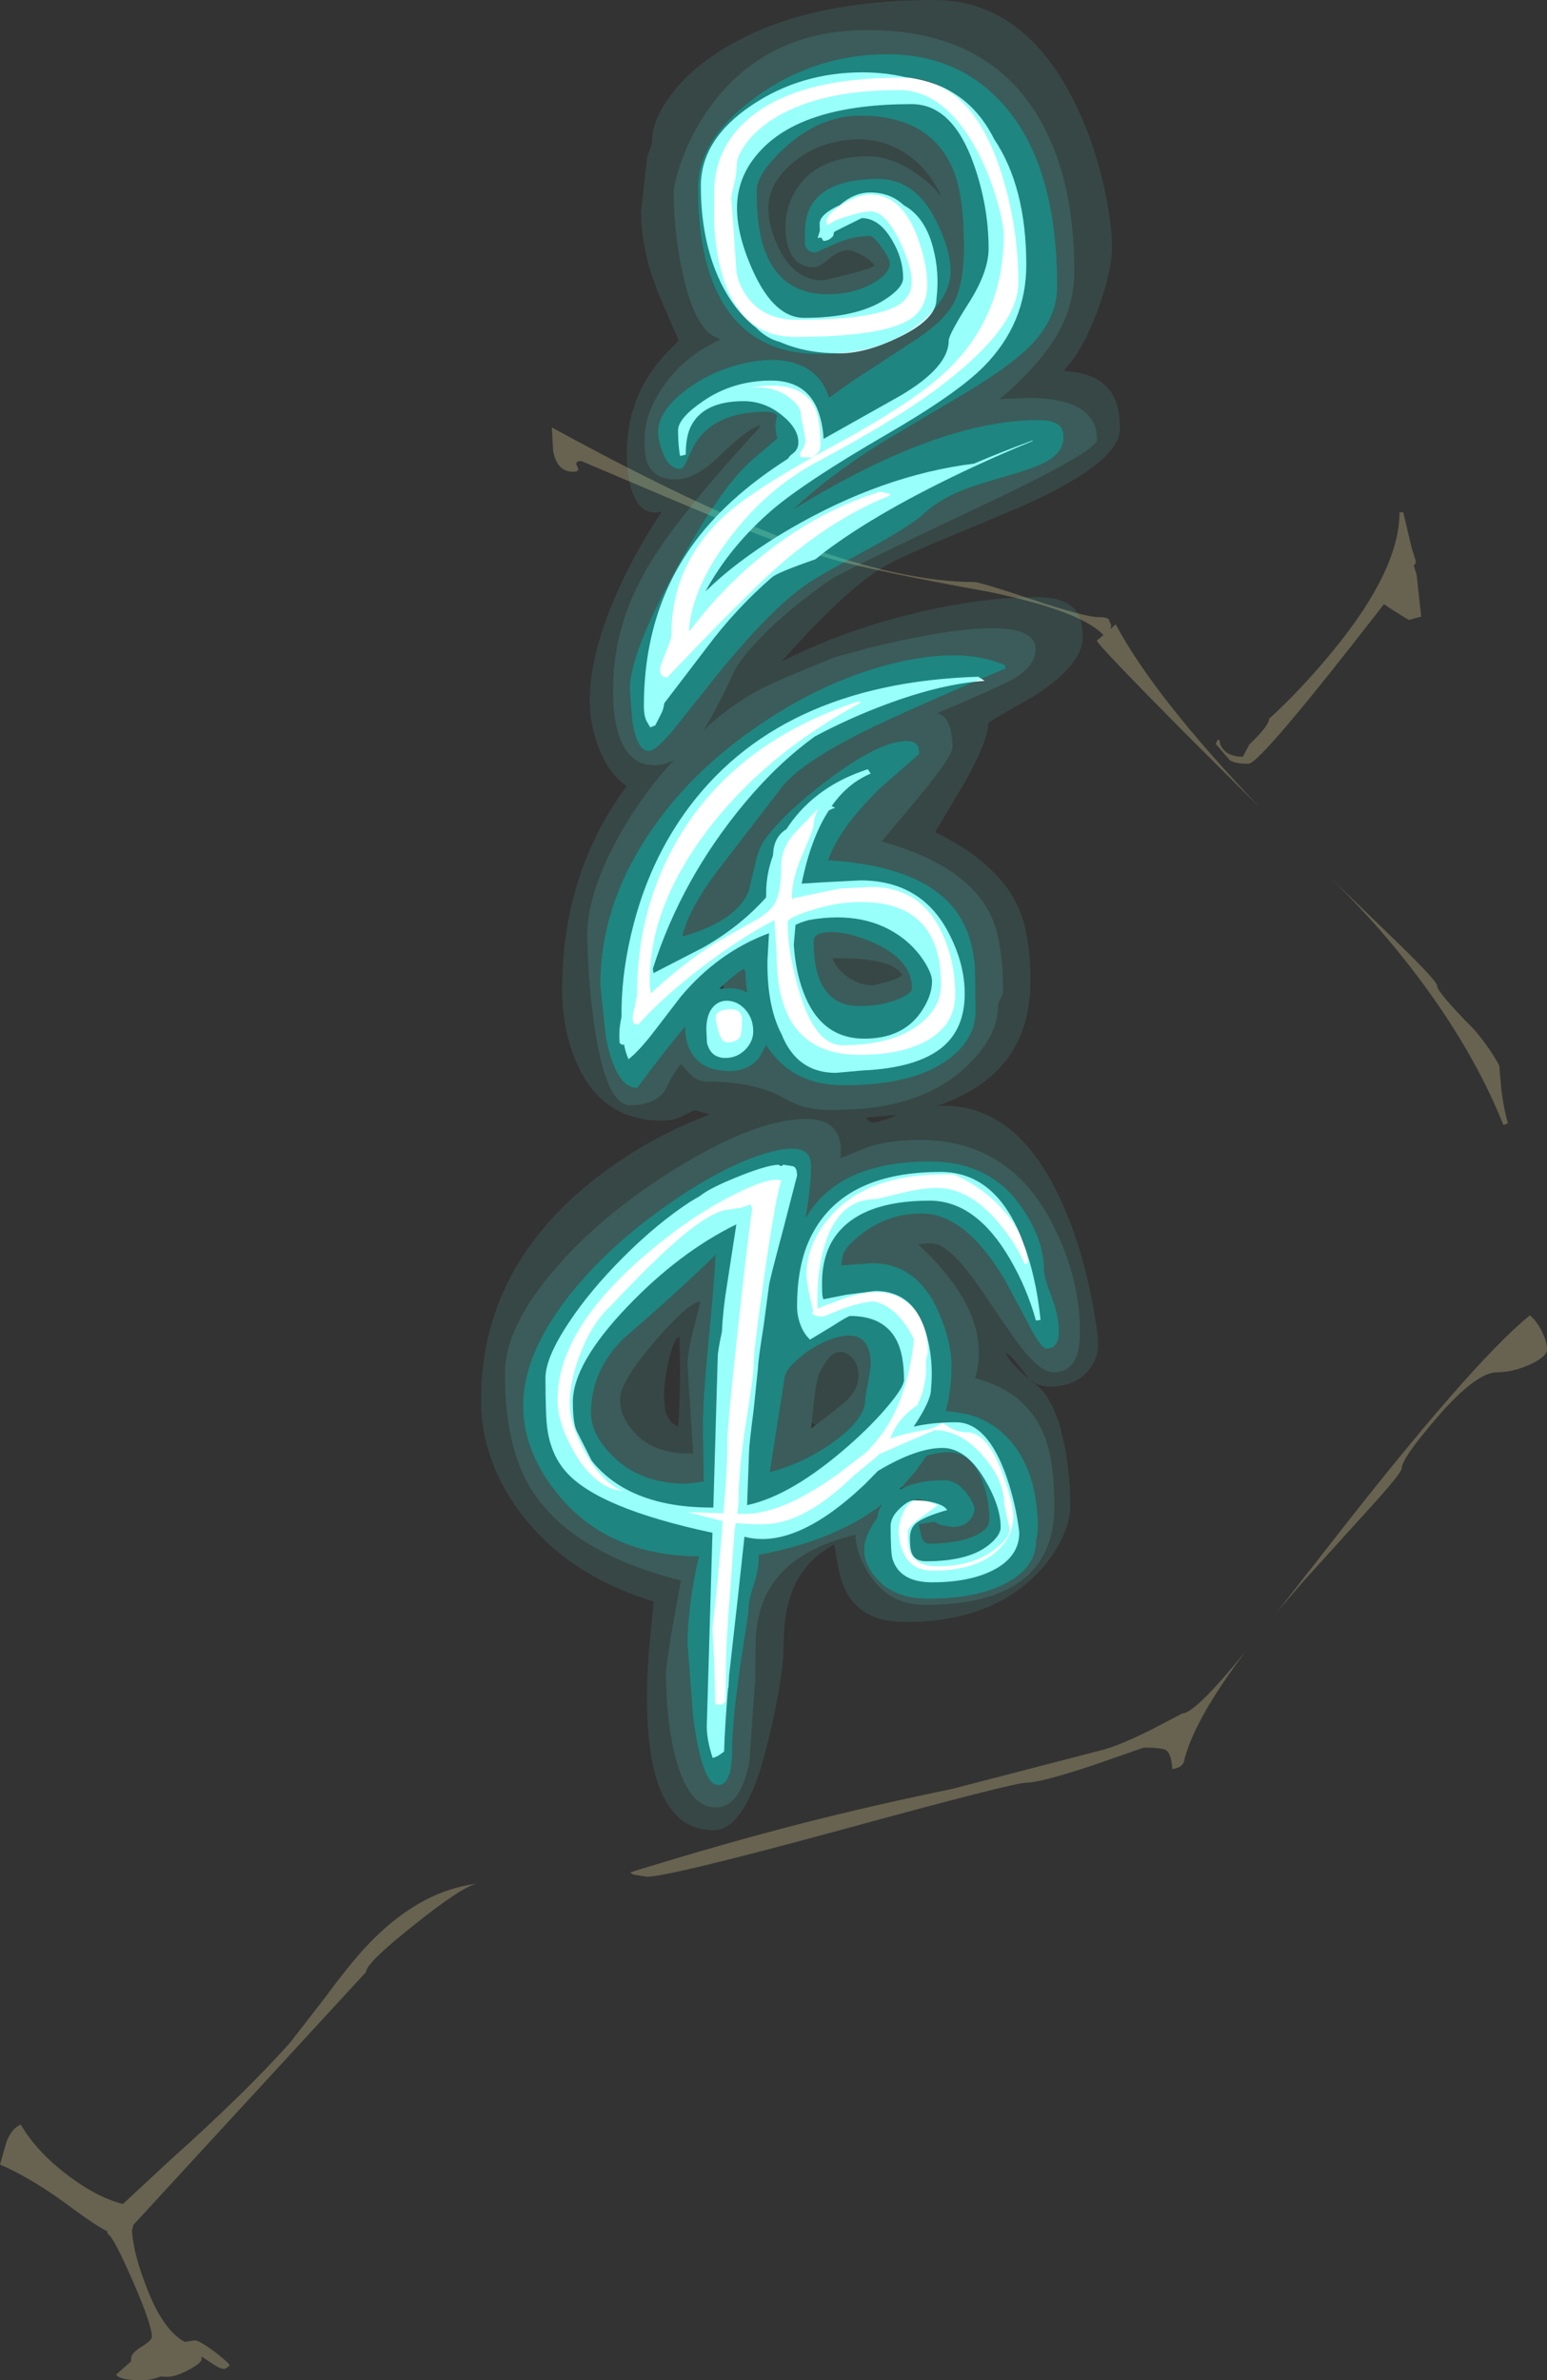 <?xml version="1.0" encoding="UTF-8" standalone="no"?>
<svg xmlns:ffdec="https://www.free-decompiler.com/flash" xmlns:xlink="http://www.w3.org/1999/xlink" ffdec:objectType="shape" height="542.9px" width="352.95px" xmlns="http://www.w3.org/2000/svg">
  <rect width="100%" height="100%" fill="#333333" stroke="none"/>
  <g transform="matrix(1.0, 0.0, 0.0, 1.0, 68.9, -121.85)">
    <path d="M113.35 247.1 L114.4 246.3 Q137.65 254.6 153.4 254.6 154.65 254.6 166.65 258.6 178.7 262.6 181.65 262.6 183.65 262.6 184.05 263.1 L184.6 264.35 184.5 265.3 185.45 264.4 185.65 264.25 Q194.4 280.7 218.5 306.0 L202.85 290.45 Q181.35 268.8 181.35 267.95 L182.85 266.7 Q177.75 261.25 157.05 256.9 131.85 252.35 120.9 249.4 L113.35 247.1 M99.55 242.05 L100.55 240.9 110.15 244.75 108.95 245.6 99.55 242.05 M95.45 240.4 L84.95 236.0 63.7 227.0 Q62.1 227.0 62.8 228.25 63.55 229.45 61.9 229.45 58.15 229.45 57.3 224.7 L57.0 219.35 Q80.75 232.3 96.55 239.15 L96.7 239.2 96.15 239.7 95.45 240.4 M253.2 246.9 L254.05 249.6 254.1 250.3 253.65 250.85 254.3 252.9 255.35 262.5 252.5 263.25 248.55 260.8 246.85 259.65 Q218.65 296.05 215.95 296.05 212.65 296.05 211.6 295.15 L208.45 291.5 208.95 290.55 209.35 290.7 Q209.4 291.8 210.15 292.7 211.5 294.45 214.65 294.45 L216.15 291.65 217.7 290.1 Q220.65 287.05 220.65 285.8 228.1 279.0 235.55 269.9 250.4 251.65 250.4 238.7 L251.25 238.7 253.2 246.9 M234.6 322.0 L249.8 336.7 Q259.0 345.6 259.0 346.75 259.0 348.15 267.5 356.75 271.0 360.9 273.15 364.85 L273.65 370.5 Q274.2 374.9 275.15 378.05 L274.1 378.45 Q268.35 364.05 258.15 349.55 248.3 335.5 235.3 322.7 L234.6 322.0 M272.65 434.85 Q267.9 434.85 259.05 445.05 250.9 454.5 250.9 456.75 250.9 457.8 243.85 465.55 L227.9 483.15 222.6 489.35 233.75 475.1 Q266.65 432.8 280.15 421.85 281.7 423.15 282.9 425.55 284.05 427.9 284.05 429.65 284.05 431.3 280.1 433.1 276.2 434.85 272.65 434.85 M215.45 498.3 Q203.25 514.4 201.15 523.9 L200.7 524.5 Q200.0 525.15 198.55 525.35 198.35 521.85 197.15 521.05 196.2 520.45 192.05 520.45 L180.55 524.45 Q168.5 528.45 165.25 528.45 162.35 528.45 123.05 539.2 83.7 549.9 78.65 549.9 L75.55 549.4 74.9 548.9 Q96.0 542.35 114.2 537.7 129.8 533.7 148.2 529.9 L163.65 525.9 182.15 521.1 Q185.8 520.3 193.7 516.4 L200.85 512.65 Q203.45 512.65 212.9 501.4 L215.45 498.3 M14.6 571.65 L-12.1 600.65 -38.5 629.35 Q-38.6 630.25 -38.8 630.3 -38.6 635.7 -35.15 644.35 -31.55 653.4 -26.75 656.0 L-24.5 655.65 Q-23.45 655.65 -20.2 658.05 -17.35 660.2 -16.55 661.2 L-16.65 661.55 -17.55 662.15 Q-18.6 662.25 -20.45 660.95 L-22.9 659.35 -22.9 659.9 Q-22.9 660.8 -25.8 662.35 -28.8 663.95 -30.7 663.95 L-32.25 663.9 Q-34.55 664.75 -36.55 664.75 -41.65 664.75 -42.4 663.45 L-39.0 660.45 -39.0 659.9 Q-39.0 658.5 -36.6 657.1 -34.25 655.65 -34.25 654.85 -34.25 652.05 -38.7 641.9 -43.05 631.95 -44.35 631.3 L-44.45 630.75 Q-47.0 629.5 -52.15 625.7 -61.4 618.75 -68.9 615.55 L-67.45 610.45 Q-66.15 607.15 -64.15 606.45 -60.5 612.7 -53.3 618.1 -46.75 623.05 -40.85 624.55 L-30.65 615.05 Q-12.75 599.05 -2.6 587.6 L5.15 577.6 Q10.5 570.35 14.15 566.35 26.15 553.25 39.8 551.5 36.25 552.35 25.45 561.0 14.6 569.6 14.6 571.65" fill="#676350" fill-rule="evenodd" stroke="none"/>
    <path d="M137.65 139.45 Q151.65 141.05 157.9 153.55 165.25 164.5 165.25 182.3 165.25 195.6 155.6 205.4 149.45 211.65 133.1 221.1 115.1 231.55 107.5 237.95 97.65 246.4 92.05 256.75 L93.9 255.0 Q101.15 248.4 111.45 242.4 132.45 230.2 153.3 227.6 160.15 224.7 166.7 222.3 L166.65 222.45 Q160.1 225.15 153.7 228.1 131.8 238.25 119.1 247.85 L117.15 249.4 Q108.55 252.4 107.25 253.5 99.0 260.65 92.35 269.55 L82.65 282.25 Q82.5 283.6 81.9 284.75 L80.6 287.3 79.45 287.75 78.55 286.2 Q78.0 284.95 78.0 282.9 78.0 261.85 88.85 246.5 96.55 235.6 110.9 226.45 111.2 225.85 111.9 225.35 113.25 224.4 113.25 222.75 113.25 219.6 109.55 216.6 105.6 213.35 100.75 213.35 91.8 213.35 88.85 218.85 87.55 221.25 87.55 225.55 L86.25 225.85 Q85.8 223.25 85.8 220.0 85.8 217.25 91.5 213.35 98.35 208.65 107.05 208.65 116.0 208.65 118.25 217.15 118.9 219.5 119.0 221.95 L136.7 212.0 Q147.55 205.55 147.55 199.55 147.55 198.15 152.1 191.0 156.65 183.85 156.65 178.55 156.65 168.95 153.3 159.4 148.45 145.6 139.1 145.6 114.65 145.6 104.8 156.0 99.25 161.8 99.25 169.3 99.25 175.75 103.1 184.1 107.9 194.35 114.55 194.35 126.35 194.35 132.8 190.3 137.15 187.55 137.15 185.25 137.15 180.8 134.55 176.5 131.65 171.6 127.7 171.6 L123.05 173.9 121.4 174.75 121.2 175.65 Q120.25 176.8 118.95 176.8 L118.45 176.0 117.65 176.15 118.15 174.5 118.1 172.9 Q118.1 170.75 122.55 168.7 L122.6 168.7 Q126.0 165.75 129.65 165.75 134.2 165.75 137.3 168.65 142.15 171.35 143.95 178.25 145.5 183.95 144.75 190.1 144.75 194.6 136.35 198.7 128.7 202.45 122.65 202.45 114.95 202.45 109.05 199.85 106.05 199.1 103.55 196.55 98.5 192.6 95.35 185.9 91.0 176.65 91.0 164.25 91.0 153.65 102.6 145.85 113.85 138.3 128.15 138.35 133.2 138.4 137.65 139.45 M133.15 282.55 Q124.95 285.6 117.05 289.8 108.6 295.9 101.05 304.95 86.6 322.25 80.05 342.8 L80.2 343.8 91.55 337.95 Q99.75 333.3 105.7 326.75 L105.9 326.5 105.9 325.6 Q105.9 321.2 107.45 317.0 L107.6 315.4 Q108.15 312.4 110.55 310.95 L111.0 310.25 Q117.3 301.1 129.1 297.3 L129.75 298.3 Q124.55 300.45 120.85 305.7 L121.65 306.1 Q120.9 306.3 120.2 306.7 116.1 313.0 114.0 323.4 L118.65 323.1 127.35 322.65 Q141.4 322.65 147.6 334.75 151.2 341.7 151.2 348.5 151.2 356.45 146.1 360.7 140.3 365.45 127.95 366.0 L121.8 366.55 Q112.9 366.55 109.4 357.7 108.0 355.05 107.2 351.6 106.1 346.95 106.2 340.8 L106.55 334.7 Q94.95 339.0 86.4 349.2 L80.3 357.15 Q77.0 361.45 74.5 363.45 73.85 362.0 73.45 360.0 L73.2 360.2 72.55 359.85 Q72.4 359.7 72.4 357.75 72.4 356.1 72.9 353.75 L72.9 353.05 Q72.9 343.1 75.7 332.5 79.35 318.6 87.1 307.6 108.25 277.65 154.3 276.2 L155.75 277.15 Q145.85 277.8 133.15 282.55 M137.35 336.05 Q128.8 329.35 115.6 331.7 113.55 332.3 112.6 332.8 L112.2 337.3 Q112.6 343.35 114.35 348.0 118.3 358.75 128.3 358.75 136.95 358.75 141.15 352.8 143.75 349.05 143.75 345.6 143.75 344.15 142.25 341.6 140.35 338.45 137.35 336.05 M102.95 357.1 Q102.95 359.35 101.2 361.2 99.3 363.15 96.6 363.15 93.25 363.15 92.4 359.7 L92.25 356.65 Q92.25 353.15 93.9 351.4 95.4 349.85 97.6 350.15 99.75 350.45 101.3 352.3 102.95 354.25 102.95 357.1 M97.85 390.9 Q105.55 387.65 108.7 387.5 L109.3 387.85 109.85 387.5 112.05 387.85 Q112.95 388.15 112.95 390.0 L109.8 402.2 Q106.55 414.35 106.55 415.1 L105.3 424.4 Q104.05 432.25 104.05 433.7 L103.05 443.35 Q102.0 451.55 102.0 452.95 L101.55 465.15 Q111.7 463.0 124.75 451.55 130.05 446.9 133.8 442.4 137.35 438.15 137.35 436.6 137.35 430.75 135.6 427.45 132.7 422.0 125.05 422.0 124.6 422.0 120.95 424.35 L115.9 427.4 Q114.4 425.95 113.65 423.8 112.95 421.85 112.95 419.8 112.95 409.25 116.8 402.6 124.4 389.15 145.7 389.15 158.4 389.15 164.4 404.85 167.5 412.9 168.5 422.9 L167.45 423.05 Q165.45 415.75 161.55 409.05 153.8 395.7 143.2 395.7 127.35 395.7 121.55 404.0 118.65 408.25 118.65 414.55 118.65 417.45 118.8 417.65 L118.95 418.2 124.2 417.15 130.75 416.3 Q140.2 416.3 142.75 427.3 144.1 432.85 143.5 438.8 143.5 441.35 139.55 447.25 143.85 446.25 149.2 446.25 156.4 446.25 160.75 458.7 162.9 464.95 163.65 471.4 163.65 476.95 157.65 480.0 152.25 482.75 143.75 482.75 136.45 482.75 134.75 477.5 134.3 476.2 134.3 469.9 134.3 467.85 136.45 465.85 138.35 464.05 139.65 464.05 144.15 464.05 146.55 465.55 L147.25 466.25 Q141.8 467.8 140.0 469.35 138.7 470.55 138.7 472.7 138.7 475.1 139.1 476.05 139.85 477.95 142.35 477.95 152.0 477.95 156.6 474.3 159.4 472.1 159.4 470.2 159.4 465.35 155.75 459.25 151.5 452.1 146.1 452.1 140.15 452.1 131.4 457.35 L128.45 460.35 Q112.55 475.45 100.95 472.35 L99.45 486.15 97.45 503.95 97.3 506.7 97.2 506.95 Q96.5 515.2 96.3 521.35 L95.55 521.9 Q94.7 522.55 93.7 522.8 92.35 518.75 92.35 515.6 L93.65 471.45 Q67.4 465.85 60.15 457.45 56.85 453.65 56.0 447.95 55.55 445.0 55.55 436.15 55.55 431.55 60.75 423.7 65.6 416.3 73.3 408.6 81.1 400.8 88.65 395.9 L90.85 394.6 Q92.75 393.05 97.85 390.9 M99.1 401.1 Q86.15 407.45 74.35 419.75 61.8 432.85 61.8 441.6 61.8 446.3 62.65 448.2 L66.1 455.0 66.7 455.75 Q75.35 465.7 93.5 465.7 L93.85 465.7 94.85 431.35 Q94.85 430.05 95.8 425.6 96.05 420.45 96.95 415.05 L99.1 401.1" fill="#ffffff" fill-rule="evenodd" stroke="none"/>
    <path d="M172.6 197.65 Q176.2 191.1 176.2 183.7 176.2 165.2 170.1 152.45 158.8 128.7 129.0 128.7 105.9 128.7 93.2 146.1 89.0 151.8 86.55 158.65 84.8 163.65 84.8 165.75 84.8 174.7 86.85 184.2 89.85 198.05 95.6 199.2 86.9 203.2 82.15 210.4 78.15 216.35 78.15 222.1 78.15 225.65 78.65 227.05 80.1 231.2 85.2 231.2 89.75 231.2 95.1 226.0 101.3 219.9 104.45 218.85 L104.4 219.35 Q86.0 239.3 79.3 250.45 71.0 264.25 71.0 278.65 L71.0 281.55 Q71.1 284.85 71.75 287.6 73.45 294.8 78.2 296.15 L78.7 296.25 80.35 296.4 80.4 296.4 Q82.6 296.4 84.8 295.2 77.5 303.2 72.35 312.45 65.05 325.5 65.05 335.55 L65.3 341.55 Q65.7 348.75 66.55 354.75 69.15 373.95 74.9 373.95 80.35 373.95 82.75 370.7 84.8 366.45 86.45 364.55 L88.5 366.8 Q90.3 368.55 92.3 368.55 102.3 368.55 108.45 371.55 L108.5 371.55 108.75 371.7 108.95 371.8 Q112.35 373.6 113.7 374.05 116.75 375.05 121.2 375.05 L127.25 374.8 Q142.75 373.5 151.5 365.2 158.8 358.3 158.8 351.3 158.8 350.5 159.4 349.55 159.95 348.55 159.95 347.75 159.95 335.3 156.45 329.25 150.55 318.9 132.25 313.75 L140.65 303.75 Q148.4 294.3 148.4 292.4 148.4 289.95 147.95 288.15 147.05 284.8 144.75 284.6 156.25 279.7 160.4 277.7 167.35 274.4 167.35 269.95 167.35 262.65 144.6 266.4 137.45 267.6 128.9 269.75 L121.55 271.75 Q108.45 277.0 104.55 279.05 98.05 282.5 91.6 288.35 L92.1 287.6 93.25 285.7 95.5 281.45 95.85 280.75 95.9 280.7 97.4 277.6 98.15 275.9 Q99.4 273.2 102.3 269.85 104.55 267.25 107.75 264.25 113.55 258.95 120.45 254.15 123.25 252.25 154.25 237.6 181.4 224.85 181.4 222.1 181.4 212.6 165.55 212.6 L159.05 212.85 159.9 212.3 Q168.8 204.5 172.6 197.65 M181.55 192.55 Q178.1 201.9 174.0 206.1 L174.0 206.5 Q182.1 206.9 185.0 211.95 186.6 214.7 186.6 219.7 186.6 227.35 164.2 237.35 L146.05 244.95 Q135.85 249.2 132.0 251.55 123.6 256.75 109.4 272.75 121.9 266.4 136.5 262.55 153.45 258.05 167.85 258.05 174.8 258.05 177.05 261.9 178.1 263.65 178.1 267.2 178.1 273.45 167.35 280.4 L159.9 284.7 Q156.55 286.55 156.55 286.95 156.55 290.7 151.3 300.15 L144.45 311.65 Q158.3 318.4 163.1 328.1 166.2 334.45 166.2 345.55 166.2 363.75 150.8 371.6 148.0 373.05 144.85 374.1 L146.45 374.05 Q165.0 374.05 175.1 400.25 178.35 408.65 180.3 418.8 181.65 425.9 181.65 428.4 181.65 432.1 179.05 434.85 175.95 438.15 170.3 438.15 L168.0 437.7 Q167.05 437.3 166.6 436.85 L166.3 436.85 Q171.35 439.75 173.65 450.05 175.3 457.25 175.3 465.7 175.3 468.55 173.5 472.5 171.3 477.25 167.35 481.15 156.6 491.8 137.6 491.8 127.55 491.8 124.0 484.6 122.9 482.3 122.3 479.0 L121.6 475.05 121.35 474.15 Q114.45 477.85 111.75 485.0 109.9 489.8 109.9 496.65 109.9 504.25 106.4 518.75 101.5 539.3 93.9 539.3 80.4 539.3 78.9 515.4 78.4 507.7 79.2 497.7 L80.25 487.15 Q60.05 480.9 49.5 466.45 40.85 454.6 40.85 441.15 40.85 408.85 70.95 387.7 81.15 380.5 93.05 376.05 L89.75 375.1 Q89.1 375.1 87.05 376.3 84.95 377.45 82.2 377.45 68.05 377.45 62.4 363.65 59.35 356.3 59.35 347.65 59.35 320.95 74.1 301.15 70.35 298.6 68.15 293.5 65.65 287.75 65.65 281.65 65.65 272.35 70.5 260.25 74.8 249.55 81.9 238.85 L82.05 238.55 Q77.1 239.8 75.15 233.45 74.1 230.05 74.1 225.3 74.1 214.45 80.05 206.15 81.75 203.7 84.1 201.4 L85.95 199.55 81.65 189.55 Q77.35 179.3 77.35 170.1 L78.0 164.3 78.65 158.5 Q78.65 157.65 79.25 156.25 79.85 154.85 79.85 154.05 79.85 149.85 83.25 144.8 87.15 138.95 94.25 134.2 112.7 121.85 144.2 121.85 164.95 121.85 176.55 145.75 180.7 154.25 183.0 164.55 184.8 172.75 184.8 178.1 184.8 183.7 181.55 192.55 M106.4 169.3 Q106.4 164.2 111.05 159.8 115.55 155.55 122.05 154.15 129.05 152.65 135.1 155.4 142.05 158.55 145.9 166.7 143.75 163.9 140.0 161.3 134.45 157.5 129.1 157.5 118.3 157.5 113.4 164.15 110.3 168.4 110.3 173.7 110.3 176.55 111.1 178.7 112.65 182.8 116.75 182.8 118.1 182.8 120.25 180.9 122.45 178.95 124.45 178.95 125.8 178.95 127.85 180.1 129.9 181.25 130.65 182.45 129.15 183.45 118.95 185.8 112.4 185.8 108.85 178.6 106.4 173.65 106.4 169.3 M132.1 341.3 Q135.3 342.1 136.95 344.15 136.3 345.3 130.15 346.6 127.5 346.6 124.85 344.9 122.15 343.15 121.1 340.65 L121.1 340.4 Q128.55 340.4 132.1 341.3 M112.25 377.2 Q101.55 378.4 85.8 388.05 69.7 397.85 58.7 410.15 46.3 424.05 46.3 435.15 46.3 452.05 52.4 461.7 61.55 476.1 86.5 482.35 85.9 485.1 84.65 492.25 83.0 501.7 83.0 504.2 L83.2 509.1 Q83.55 514.7 84.45 519.35 87.35 534.1 94.4 534.1 98.6 534.1 100.8 528.3 102.25 524.4 102.25 521.2 L103.4 504.7 103.5 495.75 Q103.85 490.35 105.55 486.4 110.15 475.8 126.25 471.9 L126.3 472.75 Q126.75 476.85 129.45 481.0 133.95 487.9 142.15 487.9 171.65 487.9 171.65 465.4 171.65 455.1 169.45 449.5 165.4 439.2 153.6 436.2 155.8 428.55 152.15 420.55 148.85 413.4 140.6 405.65 L141.4 405.55 143.4 405.4 Q146.35 405.4 150.35 410.0 152.95 412.9 157.75 420.15 162.8 427.7 164.95 430.25 168.8 434.85 171.4 434.85 175.5 434.85 176.85 430.8 177.5 428.9 177.5 425.55 177.5 413.45 171.35 401.25 161.6 381.85 140.95 381.85 134.35 381.85 129.5 383.35 L122.85 386.0 Q124.0 375.85 112.25 377.2 M135.9 376.15 L128.7 376.75 Q129.5 377.85 130.05 377.85 131.8 377.85 135.9 376.15 M165.5 436.15 L165.75 436.15 163.3 433.0 Q161.4 430.6 160.55 430.5 161.0 431.65 162.5 433.25 L165.5 436.15 M116.3 446.4 L116.8 441.6 Q117.15 438.0 117.85 435.55 120.8 428.85 124.1 430.5 126.95 431.95 126.95 435.65 126.95 438.75 123.95 441.6 L117.9 446.35 117.2 446.9 116.3 446.4 M89.0 426.25 Q87.95 430.7 87.95 433.3 L89.2 452.6 Q89.2 454.25 89.1 453.35 80.55 453.6 75.95 448.7 72.55 445.05 72.55 441.0 72.55 437.05 80.4 427.9 88.05 419.0 90.9 418.65 L89.0 426.25 M83.55 432.7 Q82.6 437.1 82.6 440.1 L82.8 443.15 Q83.5 446.4 85.85 447.2 86.5 436.8 86.1 426.7 84.65 427.35 83.55 432.7" fill="#5cfff6" fill-opacity="0.098" fill-rule="evenodd" stroke="none"/>
    <path d="M172.6 197.65 Q168.8 204.5 159.9 212.3 L159.05 212.85 165.55 212.6 Q181.4 212.6 181.4 222.1 181.4 224.85 154.25 237.6 123.25 252.25 120.45 254.15 113.55 258.95 107.75 264.25 104.55 267.25 102.3 269.85 99.4 273.2 98.15 275.9 L97.4 277.6 95.9 280.7 95.85 280.75 95.5 281.45 93.25 285.7 92.1 287.6 91.6 288.35 Q98.05 282.5 104.55 279.05 108.45 277.0 121.55 271.75 L128.9 269.75 Q137.45 267.6 144.6 266.4 167.35 262.65 167.35 269.95 167.35 274.4 160.4 277.7 156.25 279.7 144.75 284.6 147.05 284.8 147.95 288.15 148.4 289.95 148.4 292.4 148.4 294.3 140.65 303.75 L132.25 313.75 Q150.55 318.9 156.45 329.25 159.95 335.3 159.95 347.75 159.95 348.55 159.4 349.55 158.8 350.5 158.8 351.3 158.8 358.3 151.5 365.2 142.75 373.5 127.25 374.8 L121.2 375.05 Q116.75 375.05 113.7 374.05 112.35 373.6 108.95 371.8 L108.75 371.7 108.5 371.55 108.45 371.55 Q102.3 368.55 92.3 368.55 90.3 368.55 88.5 366.8 L86.45 364.55 Q84.8 366.45 82.75 370.7 80.35 373.95 74.9 373.95 69.15 373.95 66.55 354.75 65.7 348.75 65.3 341.55 L65.05 335.55 Q65.05 325.5 72.35 312.45 77.5 303.2 84.8 295.2 82.6 296.4 80.4 296.4 L80.35 296.4 78.7 296.25 78.2 296.15 Q73.45 294.8 71.75 287.6 71.1 284.85 71.0 281.55 L71.0 278.65 Q71.0 264.25 79.3 250.45 86.0 239.3 104.4 219.35 L104.45 218.85 Q101.3 219.9 95.1 226.0 89.75 231.2 85.2 231.2 80.1 231.2 78.65 227.05 78.15 225.65 78.15 222.1 78.15 216.35 82.15 210.4 86.9 203.2 95.6 199.2 89.85 198.05 86.85 184.2 84.8 174.7 84.8 165.75 84.8 163.65 86.55 158.65 89.0 151.8 93.2 146.1 105.9 128.7 129.0 128.7 158.8 128.7 170.1 152.45 176.2 165.2 176.2 183.7 176.2 191.1 172.6 197.65 M159.5 145.1 Q148.7 133.5 131.35 134.25 115.85 134.9 103.15 144.25 90.35 153.7 90.35 164.65 90.35 177.55 93.6 185.9 100.05 202.6 117.95 202.6 132.9 202.6 141.5 195.1 148.0 189.45 148.0 183.7 148.0 179.0 144.85 172.5 140.1 162.65 131.45 162.65 120.3 162.65 116.5 168.2 114.7 170.8 114.7 175.25 L114.7 177.45 Q115.05 179.45 117.2 179.45 L121.35 177.6 Q125.45 175.7 129.55 175.7 130.4 175.7 132.25 178.3 134.1 180.9 134.1 181.9 134.1 184.35 130.05 186.55 125.7 188.95 119.9 188.95 109.35 188.95 105.6 179.0 103.75 174.0 103.75 165.4 103.75 161.4 110.4 155.35 118.25 148.25 127.4 148.25 143.3 148.25 148.5 160.45 151.0 166.3 151.0 178.15 151.0 186.6 148.65 191.0 146.6 194.85 140.65 198.9 L125.65 208.7 120.25 212.55 Q118.85 207.85 114.75 205.65 109.45 202.8 101.1 204.65 93.4 206.35 87.45 210.9 81.25 215.65 81.25 220.35 81.25 222.15 82.15 224.75 83.6 228.8 86.35 228.8 87.0 228.8 87.9 226.75 89.2 223.75 90.2 222.3 94.8 215.8 105.75 215.8 107.8 215.8 108.35 216.65 107.7 219.05 108.35 221.6 L108.4 221.85 102.25 227.15 Q95.25 233.45 85.2 251.9 74.8 271.0 74.8 278.9 L75.3 286.05 Q76.4 293.15 79.1 293.15 80.65 293.15 84.35 288.8 L92.65 278.4 Q106.15 261.3 115.35 254.95 117.75 253.3 129.25 247.05 139.05 241.7 142.1 238.85 145.45 235.7 151.35 233.4 153.85 232.45 161.75 230.15 167.8 228.4 170.25 226.9 173.75 224.8 173.75 221.55 173.75 220.05 173.15 219.25 171.85 217.65 168.0 217.65 145.2 217.65 112.2 237.95 120.3 230.3 132.4 222.75 L151.85 211.2 Q162.05 205.05 166.5 200.4 172.3 194.3 172.3 187.25 172.3 158.85 159.5 145.1 M106.4 169.3 Q106.4 173.65 108.85 178.6 112.4 185.8 118.95 185.8 129.15 183.45 130.65 182.45 129.9 181.25 127.85 180.1 125.8 178.95 124.45 178.95 122.45 178.95 120.25 180.9 118.1 182.8 116.75 182.8 112.65 182.8 111.1 178.7 110.3 176.55 110.3 173.7 110.3 168.4 113.4 164.15 118.3 157.5 129.1 157.5 134.45 157.5 140.0 161.3 143.75 163.9 145.9 166.7 142.05 158.55 135.1 155.4 129.05 152.65 122.05 154.15 115.55 155.55 111.05 159.8 106.4 164.2 106.4 169.3 M140.85 293.8 L140.65 292.25 Q140.0 290.85 138.0 290.85 131.75 290.85 120.05 299.65 109.7 307.5 105.5 313.45 104.05 315.5 103.35 319.1 L101.95 324.95 Q99.3 331.85 86.9 335.4 L86.9 334.95 Q88.5 328.6 95.8 319.2 L108.85 302.25 Q113.3 295.6 132.9 286.45 143.45 281.55 160.55 274.3 L160.35 273.55 Q150.75 269.3 135.05 273.1 119.5 276.9 104.55 287.05 88.4 297.95 78.85 312.45 68.05 328.8 68.05 346.5 L69.3 358.35 Q71.55 370.0 76.5 370.0 80.55 364.45 85.55 358.25 L87.4 356.0 87.4 356.2 Q87.4 359.3 88.6 361.55 91.05 366.15 97.55 366.15 102.0 366.15 104.45 362.9 L105.9 360.25 Q111.75 369.4 123.55 369.4 139.45 369.4 147.45 363.5 153.7 358.9 153.7 352.35 L153.55 342.35 Q153.0 336.0 150.5 331.6 143.65 319.5 120.05 318.05 122.7 310.55 132.05 301.5 L140.85 293.8 M132.1 341.3 Q128.55 340.4 121.1 340.4 L121.1 340.65 Q122.15 343.15 124.85 344.9 127.5 346.6 130.15 346.6 136.3 345.3 136.95 344.15 135.3 342.1 132.1 341.3 M96.55 346.1 L99.6 343.6 99.85 343.45 99.95 343.4 Q100.2 343.2 100.4 343.1 L100.5 343.05 100.55 343.0 100.75 342.85 Q101.05 343.1 101.15 343.6 101.15 345.45 101.55 348.05 L101.6 348.25 Q99.9 347.25 97.7 347.25 L97.6 347.25 97.5 347.25 97.4 347.25 96.2 347.3 96.1 346.55 96.55 346.1 M116.75 336.5 Q116.75 334.6 120.25 334.45 123.6 334.35 127.95 335.9 139.15 339.95 139.15 347.25 139.15 348.45 135.85 349.8 132.05 351.3 127.15 351.3 116.75 351.3 116.75 336.5 M116.15 387.6 Q116.15 381.85 105.9 384.85 96.0 387.8 83.3 396.7 69.5 406.4 60.7 417.65 50.45 430.85 50.45 442.4 50.45 453.55 59.15 463.6 70.45 476.7 90.55 476.85 89.45 481.35 88.7 486.75 87.95 492.4 87.95 496.65 L89.2 513.1 Q91.2 529.0 94.95 529.0 98.15 529.0 98.15 520.85 98.15 514.9 100.0 501.8 L101.85 489.75 Q101.85 486.9 103.05 483.45 104.2 479.95 104.2 477.4 L104.2 476.5 Q121.65 473.25 132.4 464.95 131.35 466.45 131.25 468.0 128.25 472.1 128.25 475.3 128.25 478.85 131.25 482.1 135.35 486.5 142.8 486.5 154.25 486.5 161.0 482.75 167.5 479.15 167.5 473.35 L167.5 473.1 Q167.9 471.85 167.9 470.65 167.9 458.0 161.95 450.85 157.85 445.95 151.75 444.4 L149.05 443.9 148.85 443.85 146.9 443.7 146.95 443.5 147.4 441.7 147.45 441.4 147.7 439.85 Q148.2 436.75 148.2 433.45 148.2 427.9 145.3 421.2 140.4 409.95 130.05 409.95 L123.0 410.45 123.25 409.15 Q123.25 406.6 128.1 403.0 133.95 398.65 141.35 398.65 151.45 398.65 160.5 414.05 L166.15 424.65 Q168.7 429.45 169.8 429.45 172.7 429.45 172.7 425.5 172.7 422.0 171.0 417.55 169.3 413.1 169.3 411.5 169.3 404.7 164.35 397.4 157.1 386.75 143.3 386.75 122.3 386.75 114.9 399.7 116.15 392.6 116.15 387.6 M112.25 377.2 Q124.0 375.85 122.85 386.0 L129.5 383.35 Q134.35 381.85 140.95 381.85 161.6 381.85 171.35 401.25 177.5 413.45 177.5 425.55 177.5 428.9 176.85 430.8 175.5 434.85 171.4 434.85 168.8 434.85 164.95 430.25 162.8 427.7 157.75 420.15 152.95 412.9 150.35 410.0 146.35 405.4 143.4 405.4 L141.4 405.55 140.6 405.65 Q148.85 413.4 152.15 420.55 155.8 428.55 153.6 436.2 165.4 439.2 169.45 449.5 171.65 455.1 171.65 465.4 171.65 487.9 142.15 487.9 133.95 487.9 129.45 481.0 126.75 476.85 126.3 472.75 L126.25 471.9 Q110.15 475.8 105.55 486.4 103.85 490.35 103.5 495.75 L103.4 504.7 102.25 521.2 Q102.25 524.4 100.8 528.3 98.6 534.1 94.4 534.1 87.35 534.1 84.45 519.35 83.55 514.7 83.2 509.1 L83.0 504.2 Q83.0 501.7 84.65 492.25 85.9 485.1 86.5 482.35 61.55 476.1 52.4 461.7 46.3 452.05 46.3 435.15 46.3 424.05 58.7 410.15 69.7 397.85 85.8 388.05 101.55 378.4 112.25 377.2 M129.75 433.3 L129.15 437.2 Q128.5 440.25 128.5 441.1 128.5 445.35 121.7 450.4 115.05 455.35 106.8 457.6 L106.8 457.4 108.45 446.65 110.15 435.95 Q110.4 434.15 113.5 431.55 116.6 428.9 120.2 427.5 129.75 423.85 129.75 433.3 M117.9 446.35 L123.95 441.6 Q126.95 438.75 126.95 435.65 126.95 431.95 124.1 430.5 120.8 428.85 117.85 435.55 117.15 438.0 116.8 441.6 L116.3 446.4 116.15 447.65 117.9 446.35 M94.45 408.0 L94.3 408.35 Q94.15 413.4 92.75 427.6 91.45 440.85 91.45 447.6 L91.65 459.75 87.75 460.25 Q77.25 460.25 70.9 453.95 65.95 449.05 65.95 444.0 65.95 434.7 73.25 427.25 85.15 417.05 94.45 408.0 M89.0 426.25 L90.9 418.65 Q88.05 419.0 80.4 427.9 72.55 437.05 72.55 441.0 72.55 445.05 75.95 448.7 80.55 453.6 89.1 453.35 89.2 454.25 89.2 452.6 L87.95 433.3 Q87.95 430.7 89.0 426.25 M136.9 461.0 L140.0 457.45 142.5 453.9 Q145.25 453.1 147.55 453.1 152.65 453.1 155.1 459.35 156.8 463.6 156.8 468.45 156.8 470.7 153.25 472.25 149.35 473.9 143.05 473.9 141.75 473.9 141.3 472.15 L140.7 469.5 144.35 468.95 Q144.65 469.3 145.9 469.7 L148.4 470.15 Q151.1 470.15 152.45 468.45 153.45 467.25 153.45 465.7 152.9 464.1 151.75 462.55 149.45 459.45 146.45 459.45 140.8 459.45 137.05 461.25 L136.9 461.0" fill="#5cfff6" fill-opacity="0.2" fill-rule="evenodd" stroke="none"/>
    <path d="M159.5 145.1 Q172.3 158.85 172.3 187.25 172.3 194.3 166.5 200.4 162.05 205.05 151.85 211.2 L132.4 222.75 Q120.3 230.3 112.2 237.95 145.2 217.65 168.0 217.65 171.85 217.65 173.15 219.25 173.75 220.05 173.75 221.55 173.75 224.8 170.25 226.9 167.8 228.4 161.75 230.15 153.85 232.45 151.35 233.4 145.45 235.7 142.1 238.85 139.05 241.7 129.25 247.05 117.75 253.3 115.35 254.95 106.15 261.3 92.65 278.4 L84.35 288.8 Q80.65 293.15 79.1 293.15 76.4 293.15 75.3 286.05 L74.8 278.9 Q74.8 271.0 85.2 251.9 95.25 233.45 102.25 227.15 L108.4 221.85 108.35 221.6 Q107.7 219.05 108.35 216.65 107.8 215.8 105.75 215.8 94.8 215.8 90.2 222.3 89.2 223.75 87.9 226.75 87.0 228.8 86.35 228.8 83.6 228.8 82.15 224.75 81.25 222.15 81.25 220.35 81.25 215.65 87.45 210.9 93.4 206.35 101.1 204.65 109.45 202.8 114.75 205.65 118.85 207.85 120.25 212.55 L125.65 208.7 140.65 198.9 Q146.6 194.85 148.65 191.0 151.0 186.6 151.0 178.15 151.0 166.3 148.5 160.45 143.3 148.25 127.4 148.25 118.25 148.25 110.4 155.35 103.75 161.4 103.75 165.4 103.75 174.0 105.6 179.0 109.35 188.95 119.9 188.95 125.7 188.95 130.05 186.55 134.1 184.35 134.1 181.9 134.1 180.9 132.25 178.3 130.4 175.7 129.55 175.7 125.45 175.7 121.35 177.6 L117.2 179.45 Q115.05 179.45 114.7 177.45 L114.7 175.25 Q114.7 170.8 116.5 168.2 120.3 162.65 131.45 162.65 140.1 162.65 144.85 172.5 148.0 179.0 148.0 183.7 148.0 189.45 141.5 195.1 132.9 202.6 117.95 202.6 100.05 202.6 93.6 185.9 90.35 177.55 90.35 164.65 90.35 153.7 103.15 144.25 115.85 134.9 131.35 134.25 148.7 133.5 159.5 145.1 M113.8 216.1 Q113.8 216.95 114.35 219.1 L114.85 222.05 Q114.85 223.1 114.5 223.8 L113.55 225.35 113.75 226.1 116.1 226.2 Q116.55 226.2 117.35 225.45 118.3 224.6 118.3 223.6 118.3 216.8 116.6 214.05 112.95 208.2 101.45 210.4 107.0 209.55 110.85 212.3 113.8 214.4 113.8 216.1 M119.65 172.3 Q119.65 173.35 120.2 173.1 L120.7 172.7 Q121.9 171.9 125.2 170.95 128.4 170.05 129.65 170.05 133.1 170.05 136.35 176.8 139.1 182.6 139.1 186.05 139.1 189.9 135.5 191.75 129.6 194.8 112.9 194.8 105.5 194.8 101.7 189.7 99.0 186.1 99.0 181.9 L98.5 174.55 97.95 167.2 Q97.95 166.4 98.6 163.9 99.2 161.35 99.2 159.45 99.2 157.75 100.85 155.25 102.9 152.15 106.65 149.55 117.15 142.4 136.15 142.4 146.8 142.4 154.3 156.75 156.95 161.9 158.65 167.85 160.1 172.9 160.1 175.55 160.1 193.15 148.25 205.3 140.8 212.9 122.2 223.0 102.85 233.45 96.15 239.7 84.3 250.8 84.3 266.55 84.3 267.5 83.0 270.65 81.7 273.8 81.7 274.5 81.7 275.6 82.15 276.0 L83.25 276.45 Q97.7 261.25 105.6 253.8 119.5 240.7 134.2 234.85 L134.05 234.45 131.85 234.0 Q118.0 238.35 105.8 247.95 95.95 255.75 88.4 265.85 L88.3 265.5 Q89.1 255.55 97.75 244.3 106.3 233.15 117.45 227.25 133.25 218.8 142.65 212.15 163.45 197.3 163.45 186.35 163.45 173.6 159.55 161.25 152.7 139.55 136.9 139.55 112.95 139.55 102.05 148.8 94.05 155.55 94.05 165.8 L94.0 171.75 Q94.2 177.95 95.45 182.95 99.4 198.7 112.45 198.7 131.55 198.7 138.2 195.0 142.65 192.5 142.65 186.7 142.65 181.95 140.4 175.85 136.8 166.2 129.65 166.2 126.8 166.2 123.15 168.55 119.65 170.8 119.65 172.3 M140.85 293.8 L132.05 301.5 Q122.7 310.55 120.05 318.05 143.65 319.5 150.5 331.6 153.0 336.0 153.55 342.35 L153.7 352.35 Q153.7 358.9 147.45 363.5 139.45 369.4 123.55 369.4 111.75 369.4 105.9 360.25 L104.45 362.9 Q102.0 366.15 97.55 366.15 91.05 366.15 88.6 361.55 87.4 359.3 87.4 356.2 L87.4 356.0 85.55 358.25 Q80.55 364.45 76.5 370.0 71.55 370.0 69.3 358.35 L68.05 346.5 Q68.05 328.8 78.85 312.45 88.4 297.95 104.55 287.05 119.5 276.9 135.05 273.1 150.75 269.3 160.35 273.55 L160.55 274.3 Q143.45 281.55 132.9 286.45 113.3 295.6 108.85 302.25 L95.8 319.2 Q88.5 328.6 86.9 334.95 L86.9 335.4 Q99.3 331.85 101.95 324.95 L103.35 319.1 Q104.05 315.5 105.5 313.45 109.7 307.5 120.05 299.65 131.75 290.85 138.0 290.85 140.0 290.85 140.65 292.25 L140.85 293.8 M127.45 282.15 L127.15 281.75 Q99.55 290.8 86.5 312.0 76.45 328.35 76.45 348.7 L75.95 351.4 Q75.45 353.25 75.45 354.05 75.45 355.1 75.75 355.3 L76.75 355.55 Q82.3 349.25 91.45 342.3 100.05 335.75 107.8 331.7 L108.3 339.7 Q108.3 362.45 127.15 362.45 137.0 362.45 142.85 359.05 149.05 355.4 149.05 348.7 149.05 341.35 146.2 335.0 141.35 324.15 129.9 324.15 L122.45 324.55 112.0 326.75 Q111.8 327.8 111.8 326.2 111.8 322.15 114.3 316.5 116.75 310.85 116.75 309.95 116.75 308.9 117.15 307.85 L117.85 306.2 111.95 312.35 Q109.35 315.7 109.35 318.95 109.35 325.0 108.05 327.55 106.95 329.8 103.45 331.75 L94.35 336.9 Q87.2 341.4 79.6 348.4 L79.5 347.55 Q79.35 347.15 79.35 345.55 79.35 328.75 92.25 311.55 105.35 294.1 127.45 282.15 M96.2 347.3 L97.4 347.25 97.5 347.25 97.6 347.25 97.7 347.25 Q99.9 347.25 101.6 348.25 L101.55 348.05 Q101.15 345.45 101.15 343.6 101.05 343.1 100.75 342.85 L100.55 343.0 100.5 343.05 100.4 343.1 Q100.2 343.2 99.95 343.4 L99.85 343.45 99.6 343.6 96.55 346.1 95.2 347.4 96.2 347.3 M116.75 336.5 Q116.75 351.3 127.15 351.3 132.05 351.3 135.85 349.8 139.15 348.45 139.15 347.25 139.15 339.95 127.95 335.9 123.6 334.35 120.25 334.45 116.75 334.6 116.75 336.5 M94.4 353.9 Q94.4 355.0 95.0 356.95 95.75 359.6 96.9 359.6 99.35 359.6 100.0 358.2 100.4 357.35 100.4 354.55 100.4 351.8 97.4 352.05 94.4 352.25 94.4 353.9 M110.8 332.2 Q110.8 331.15 116.25 329.45 122.45 327.45 128.3 327.6 145.8 327.95 145.8 346.5 145.8 351.75 140.65 355.65 134.45 360.25 123.3 360.25 116.95 360.25 113.3 347.5 110.8 338.7 110.8 332.2 M116.15 387.6 Q116.15 392.6 114.9 399.7 122.3 386.75 143.3 386.75 157.1 386.75 164.35 397.4 169.3 404.7 169.3 411.5 169.3 413.1 171.0 417.55 172.7 422.0 172.7 425.5 172.7 429.45 169.8 429.45 168.7 429.45 166.15 424.65 L160.5 414.05 Q151.45 398.65 141.35 398.65 133.95 398.65 128.1 403.0 123.25 406.6 123.25 409.15 L123.0 410.45 130.05 409.95 Q140.4 409.95 145.3 421.2 148.2 427.9 148.2 433.45 148.2 436.75 147.7 439.85 L147.45 441.4 147.4 441.7 146.95 443.5 146.9 443.7 148.85 443.85 149.05 443.9 151.75 444.4 Q157.85 445.95 161.95 450.85 167.9 458.0 167.9 470.65 167.9 471.85 167.5 473.1 L167.5 473.35 Q167.5 479.15 161.0 482.75 154.25 486.5 142.8 486.5 135.35 486.5 131.25 482.1 128.25 478.85 128.25 475.3 128.25 472.1 131.25 468.0 131.35 466.45 132.4 464.95 121.65 473.25 104.2 476.5 L104.2 477.4 Q104.2 479.95 103.05 483.45 101.85 486.9 101.85 489.75 L100.0 501.8 Q98.15 514.9 98.15 520.85 98.15 529.0 94.95 529.0 91.2 529.0 89.2 513.1 L87.95 496.65 Q87.95 492.4 88.7 486.75 89.45 481.35 90.55 476.85 70.45 476.7 59.15 463.6 50.45 453.55 50.45 442.4 50.45 430.85 60.7 417.65 69.5 406.4 83.3 396.7 96.0 387.8 105.9 384.85 116.15 381.85 116.15 387.6 M109.4 391.1 Q106.7 390.2 98.5 394.35 89.9 398.65 81.25 405.65 58.3 424.15 58.3 441.15 58.3 446.5 62.25 453.3 67.0 461.35 73.25 461.95 68.25 459.9 64.5 452.9 61.1 446.75 61.1 442.05 61.1 436.75 63.5 430.6 66.1 423.8 70.2 419.95 77.2 412.5 82.65 407.4 93.05 397.7 97.8 397.7 L100.2 397.3 102.35 396.55 102.7 397.55 Q101.6 405.2 99.35 425.95 97.05 447.2 97.05 450.45 97.05 457.2 96.15 467.0 L88.05 466.75 95.85 468.75 96.0 468.8 95.5 474.95 Q94.95 480.4 94.95 481.2 L94.3 487.3 93.65 493.4 94.05 500.55 94.3 510.55 95.75 510.7 96.6 510.0 96.65 507.95 Q96.65 496.5 97.65 485.55 L98.6 472.2 Q98.6 471.5 98.95 469.25 L103.05 469.5 103.4 469.55 103.55 469.5 105.3 469.5 Q114.45 469.5 125.8 458.5 L130.7 454.45 131.75 453.5 138.7 450.45 144.35 448.05 Q150.3 448.05 155.45 454.0 160.2 459.55 160.2 464.75 L160.8 467.8 Q161.4 470.0 161.4 470.8 161.4 472.75 157.8 475.45 152.85 479.1 145.0 479.1 140.25 479.1 138.85 476.05 138.2 474.7 138.2 471.3 138.2 470.35 140.25 468.7 L145.1 465.15 142.8 464.3 140.7 463.9 Q138.45 463.9 137.1 467.0 136.15 469.25 136.15 471.0 136.15 474.05 137.45 476.45 139.4 480.1 143.8 480.1 153.6 480.1 158.55 475.65 162.3 472.25 162.3 467.8 162.3 464.65 159.75 457.75 156.35 448.55 151.75 448.55 149.5 448.55 147.4 447.2 L147.1 447.0 146.15 446.35 Q144.95 447.3 142.75 447.9 136.75 448.95 134.2 450.0 135.9 445.35 140.4 442.35 142.4 438.1 142.4 433.95 L142.35 432.15 142.8 430.3 Q142.8 423.3 138.75 419.45 133.1 414.0 121.6 418.8 L121.7 418.8 Q119.15 419.55 117.65 420.35 117.35 412.85 118.95 406.95 122.0 395.35 130.95 395.35 L136.25 394.1 Q141.25 392.8 144.85 392.8 152.2 392.8 158.8 400.6 162.7 405.15 164.9 410.15 L165.65 409.95 Q165.15 404.0 160.55 398.5 156.0 393.0 148.85 389.75 129.85 389.1 120.95 398.85 115.1 405.2 115.1 412.75 115.1 413.75 115.85 417.5 L116.65 421.0 116.35 421.25 Q116.65 422.15 118.95 422.15 L123.4 420.35 Q127.15 419.0 130.3 418.65 134.2 419.45 137.1 423.2 138.6 425.1 139.6 427.35 139.25 431.45 138.2 435.65 136.4 442.95 132.9 448.05 131.25 450.5 128.8 453.05 L122.5 457.9 Q109.7 467.15 101.05 467.15 L99.3 467.1 99.6 464.5 Q99.6 457.0 101.3 446.4 103.0 435.8 103.0 433.6 103.0 430.15 105.55 412.35 108.25 393.8 109.4 391.1 M129.75 433.3 Q129.75 423.85 120.2 427.5 116.6 428.9 113.5 431.55 110.4 434.15 110.15 435.95 L108.45 446.65 106.8 457.4 106.8 457.6 Q115.05 455.35 121.7 450.4 128.5 445.35 128.5 441.1 128.5 440.25 129.15 437.2 L129.75 433.3 M94.45 408.0 Q85.15 417.05 73.25 427.25 65.95 434.7 65.95 444.0 65.95 449.05 70.9 453.95 77.25 460.25 87.75 460.25 L91.65 459.75 91.45 447.6 Q91.45 440.85 92.75 427.6 94.15 413.4 94.3 408.35 L94.45 408.0 M137.05 461.25 Q140.8 459.45 146.45 459.45 149.45 459.45 151.75 462.55 152.9 464.1 153.45 465.7 153.45 467.25 152.45 468.45 151.1 470.15 148.4 470.15 L145.9 469.7 Q144.65 469.3 144.35 468.95 L140.7 469.5 141.3 472.15 Q141.75 473.9 143.05 473.9 149.35 473.9 153.25 472.25 156.8 470.7 156.8 468.45 156.8 463.6 155.1 459.35 152.65 453.1 147.55 453.1 145.25 453.1 142.5 453.9 L140.0 457.45 136.9 461.0 136.25 461.65 137.05 461.25" fill="#00fff3" fill-opacity="0.4" fill-rule="evenodd" stroke="none"/>
  </g>
</svg>
